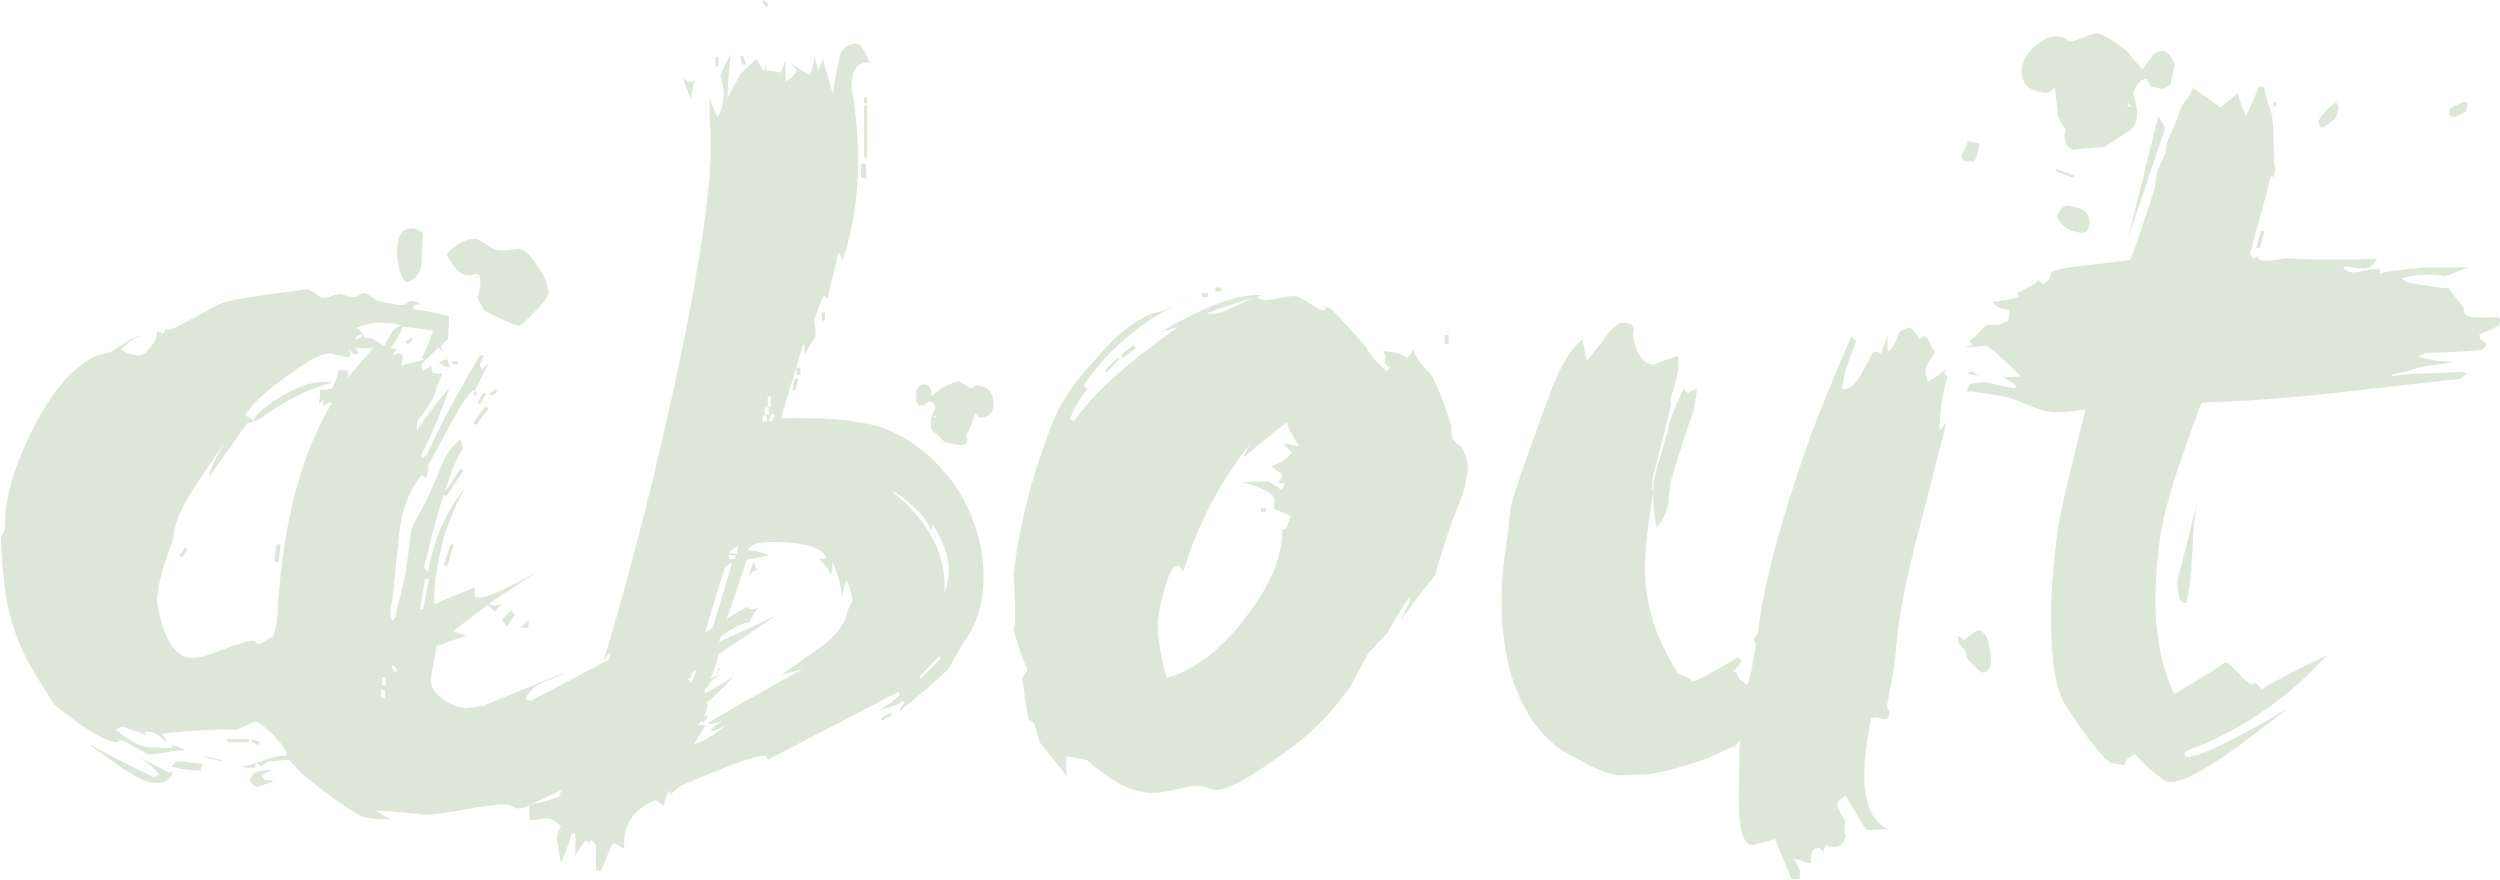 <?xml version="1.0" encoding="utf-8"?>
<!-- Generator: Adobe Illustrator 19.2.0, SVG Export Plug-In . SVG Version: 6.00 Build 0)  -->
<svg version="1.1" id="Layer_1" xmlns="http://www.w3.org/2000/svg" xmlns:xlink="http://www.w3.org/1999/xlink" x="0px" y="0px"
	 viewBox="0 0 498.2 175.4" style="enable-background:new 0 0 498.2 175.4;" xml:space="preserve">
<style type="text/css">
	.st0{opacity:0.2;}
	.st1{fill:#4e8839;}
</style>
<g class="st0">
	<path class="st1" d="M154.8,122.6c-4.4,2.9-10.9,7.3-19.8,13.3c0.4,0.4,0.8,0.6,1.2,0.6c0.8,0,2.3-0.7,4.5-2
		c-0.4,0.5-0.5,1-0.2,1.2c0.7-0.3,1.6-0.7,2.9-1.2c-1.4,1.1-2.9,2-4.5,2.9l-1.4,1.6c-2.2,1-5.4,2.7-9.6,5.1c-0.3,0.1-0.3,0.3,0,0.6
		c7.5-3.5,13.6-6.9,18.4-10c-1.1,1.2-2.7,2.9-4.9,4.9c-1.4,0.7-3.5,1.8-6.5,3.5c-2.2,1.9-5.4,4.5-9.6,7.8c-1.1,0.7-3.6,1.7-7.5,3.1
		c-0.5,0.8-3.5,2.4-9,4.9c-3.3,1.6-5.1,2.4-5.5,2.2c-0.3,0-0.7-0.1-1.3-0.4c-0.6-0.3-1.1-0.4-1.3-0.4c-1.9,0-4.8,0.4-8.6,1.1
		c-3.8,0.7-6.7,1.1-8.6,0.9c1.1,0,0-0.1-3.2-0.4c-3.2-0.3-5-0.4-5.4-0.4c0.3,0.3,1.3,0.9,3.1,1.8c-3.4-0.1-5.4-0.3-5.9-0.6
		c-2.3-1.1-6.3-3.9-11.8-8.4c-1.6-1.6-2.5-2.6-2.7-2.9l-4.3,0.4c-0.4,0.3-0.8,0.6-1.2,1l-1-0.8c-0.1,0.1-0.2,0.4-0.2,0.7
		c0,0.3-0.2,0.4-0.6,0.3h-1.4c-0.4-0.1-0.7-0.2-1-0.2c0.8,0,2.2-0.4,4.1-1.1c1.9-0.7,3.4-1.1,4.5-1.1c0.4,0.1,0.6,0,0.6-0.4
		c0-0.7-0.9-1.9-2.5-3.6c-1.7-1.7-2.9-2.6-3.6-2.8c-0.4,0-1.1,0.3-2,0.8c-1,0.5-1.6,0.8-2,0.8c-3.4-0.1-8.3,0.1-14.7,0.8
		c0,0.1,0.1,0.4,0.4,0.7c0.3,0.3,0.4,0.7,0.4,1.1c-1.2-1.5-2.4-2.2-3.7-2.2c-0.4,0-0.6,0.1-0.6,0.2c0,0.1,0.1,0.3,0.4,0.6
		c-0.7-0.4-2.3-1-4.9-1.8c-0.1,0.1-0.3,0.2-0.6,0.3c-0.3,0.1-0.5,0.2-0.6,0.3c2.6,2.2,4.7,3.3,6.3,3.5l4.7,0.2
		c0.1-0.1,0.2-0.3,0.2-0.4c0-0.1-0.2-0.2-0.6-0.2c1,0,2,0.3,3.3,1c-0.8,0-2,0.1-3.6,0.4c-1.6,0.3-2.8,0.4-3.6,0.4
		c-0.4,0-1.4-0.5-2.9-1.4c-1.5-0.9-2.4-1.4-2.7-1.4c-0.4,0-0.6,0.1-0.5,0.2c0.1,0.1-0.1,0.2-0.5,0.2c-2.3-0.1-6.5-2.7-12.4-7.5
		c-0.7-1.1-1.9-3.1-3.7-5.9c-3.5-5.6-5.6-11.8-6.3-18.8c-0.4-3.9-0.6-6.8-0.6-8.6c0-0.1,0.2-0.5,0.5-1c0.3-0.5,0.4-0.9,0.3-1.2
		c-0.1-5.3,1.7-11.8,5.6-19.5c3.9-7.7,8.1-12.5,12.8-14.6c0.8-0.1,1.8-0.4,2.9-0.8c3.4-2.3,5.3-3.3,5.7-3.1
		c-1.2,0.4-2.5,1.3-3.9,2.7c1.1,0.8,2.2,1.2,3.5,1.2c0.8,0,1.7-0.6,2.5-1.7c0.9-1.2,1.3-2.1,1.1-3c0.5,0,0.9,0.1,1,0.4
		c0.4,0,0.7-0.4,0.8-1.2c0,0.3,0.3,0.4,1,0.4c0.1,0,1.6-0.8,4.5-2.3c2.9-1.6,4.6-2.5,5.3-2.8c1.6-0.7,5.6-1.4,11.8-2.2
		c3.9-0.5,5.7-0.8,5.3-0.8c0.4,0,1,0.3,1.8,0.8c0.8,0.5,1.4,0.9,1.6,1c0.4,0,1-0.1,1.8-0.4c0.8-0.3,1.4-0.4,1.6-0.4
		c0.3,0,0.7,0.1,1.3,0.3s1.1,0.3,1.3,0.3c0.4,0,0.8-0.1,1.3-0.4c0.5-0.3,0.8-0.4,1.1-0.4c0.3,0,0.7,0.3,1.4,0.8
		c0.7,0.5,1.2,0.8,1.4,0.8c2.2,0.5,3.7,0.8,4.7,0.8c0.3,0,0.6-0.1,0.9-0.4c0.3-0.3,0.6-0.4,0.9-0.4c0.4,0,0.8,0.1,1.2,0.2l0.6,0.4
		c-0.7,0-1.2,0.2-1.4,0.6l-0.2,0.4c1.5,0.1,3.9,0.6,7.3,1.4l-0.2,4.5l-0.8,0.8c-0.4,0.4-0.6,0.8-0.6,1.2c0.1,0,0.4,0.2,0.8,0.6
		c-0.4-0.1-0.9-0.4-1.4-0.8c-0.7,0.7-1.8,1.8-3.3,3.3l0.2,1.4c0.4-0.1,1-0.5,1.8-1.2c-0.1,1.1,0.1,1.6,0.6,1.6c0.4,0.1,0.7,0.1,1,0
		h0.6c-0.3,0.4-0.9,2-1.8,4.7c0,0.4-1.1,2-3.3,4.9v1.8c1.2-2,3.4-4.9,6.5-8.6C87.6,83,85.7,87.4,84,90.6c-0.1,0.1-0.1,0.3,0.2,0.6
		c0.3-0.1,0.6-0.4,1-0.8c1.9-4.5,5.4-11,10.4-19.6h0.8c-0.1,0.4-0.4,1.1-0.8,2l0.4,0.8l1.4-1.2c-0.8,1.4-1.8,3.4-3.1,6.1
		c0.1,0.3,0.3,0.4,0.6,0.4c0-0.8-0.1-1.2-0.4-1.2c-0.4,0-1.4,1.2-2.9,3.5l-6.3,11.6c0.1,0.3,0.1,0.7,0,1.2c-0.1,0.3-0.3,0.7-0.4,1.4
		l-0.8-0.8c-2.6,3-4.2,7.3-4.7,13.1l-1.2,12c-0.3,0.8-0.4,1.5-0.4,2c0,0.8,0.1,1.5,0.4,2c0.5-0.4,0.8-1.1,0.8-2
		c0.5-1.8,1.2-4.3,1.8-7.5c0.3-1.9,0.7-4.8,1.2-8.8c0.1-0.4,1.2-2.4,3.1-5.9c0.4-0.8,1.3-2.9,2.7-6.3c0.9-2.3,2.2-4.2,3.9-5.7
		l0.6,1.8c-2.3,3.5-4.9,11.5-7.8,23.9l0.8,0.8c1.1-6.4,3.5-12,7.3-16.7c-1.1,1.9-2.4,4.8-3.9,8.8c-1.5,5.6-2.2,10.1-2.2,13.5
		c-0.1,0.5,0.1,0.8,0.6,0.8c-0.7,0,1.8-1.1,7.5-3.3v1.8c0.3,0.1,0.6,0.2,1,0.2c1.4,0,5.2-1.7,11.4-5.1l-9.6,6.3
		c0.4,0.3,0.7,0.4,1,0.4c0.5,0,1.1-0.1,1.6-0.4c-0.3,0.3-0.7,0.8-1.4,1.6l-1.4-1.4l-6.9,5.3c0.5,0.1,1.4,0.5,2.7,1
		c-0.5,0-2.6,0.7-6.1,2c0,0.8-0.2,1.9-0.5,3.3c-0.3,1.4-0.5,2.4-0.5,3.3c-0.1,1.4,0.6,2.6,2.2,3.8c1.6,1.2,3.2,1.8,4.7,1.9
		c0.4,0,1-0.1,1.7-0.2c0.7-0.1,1.3-0.2,1.7-0.2l16.3-6.7c-0.3,0.3-1.7,1-4.3,2c-1.8,0.8-2.9,1.9-3.5,3.3c0.1,0,0.3,0.1,0.5,0.2
		c0.2,0.1,0.4,0.2,0.5,0.2l17.1-9c0.9,0.3,2.4,0.5,4.5,0.6c-0.7-0.1,0.6-0.7,3.9-1.6l0.6-0.2c1.4-0.3,3.6-1,6.7-2.2
		c6.3-3.9,9.7-6.1,10.2-6.3c0.4,0,0.6,0.1,0.5,0.2c-0.1,0.1,0,0.2,0.3,0.2c0.7,0.1,1.4-0.1,2-0.6c-1,0.8-1.6,1.8-2,3.1
		c-1.9,0.4-4.1,1.6-6.7,3.5c-0.1,0.1-0.1,0.3,0.2,0.6C144.6,127.4,148.4,125.6,154.8,122.6z M4.9,125.3c-1-3-1.4-4.6-1.4-4.9
		c0-1.2,0.5-1.8,1.6-1.6L4.9,125.3z M4.3,118.1H3.7v-3.1h0.6V118.1z M21.6,146.1c-1.5-0.7-3.8-2.2-6.9-4.7l0.2-0.6l-0.8,0.6
		l-2.9-3.1C13.8,139.8,17.3,142.4,21.6,146.1z M34.5,153.6c-0.5,1.8-1.8,2.6-3.7,2.4c-1.5,0-4-1.2-7.5-3.7c-2.6-1.8-4.5-3.1-5.7-4.1
		c2.9,1.6,7.2,3.9,13.1,6.7c0.1-0.1,0.3-0.2,0.5-0.3c0.2-0.1,0.4-0.2,0.5-0.3c-0.7-0.9-1.9-2-3.7-3.3c3.4,1.8,5.2,2.7,5.5,2.9
		C33.9,154,34.2,153.9,34.5,153.6z M74.3,69.4h-3.5l0.8,1c-0.1,0.1-0.5,0.2-1,0.2c-0.5-0.5-1-0.9-1.2-1c0.3,0.4,0.4,0.7,0.4,1
		c0,0.3-0.2,0.5-0.6,0.6c-2.4-0.5-3.5-0.8-3.1-0.8c-1.4,0-3,0.6-4.9,1.8c-6.5,4.2-10.7,7.8-12.4,10.6c0.4,0,1,0.3,1.6,1
		c1.1-1.8,3.3-3.5,6.5-5.3c3.3-1.8,6-2.6,8.2-2.4c0.5,0,0.9,0.1,1,0.2c-4.8,1.2-9.6,3.7-14.5,7.3c-0.7,0.3-1.5,0.5-2.4,0.8
		c-1.8,2.6-4.3,6.1-7.5,10.6c-0.1-0.9,1-3.5,3.5-7.5c-3.5,5.2-5.9,8.7-7.1,10.6c-2.3,3.8-3.5,6.8-3.5,9c-2,5.3-3.1,9.4-3.3,12.2
		c0,1.6,0.5,3.7,1.4,6.3c1.4,3.7,3.2,5.5,5.5,5.5c1.1,0.1,3.1-0.4,6.1-1.6c3-1.2,5-1.8,6.1-1.8c0.4,0,0.6,0.1,0.5,0.2
		c-0.1,0.1,0.1,0.3,0.5,0.4c0.4,0,1-0.2,1.6-0.7c0.7-0.5,1.2-0.7,1.4-0.7c0.5-1.1,0.9-3.2,1-6.3c1.1-16.9,4.7-30.3,10.8-40.4
		c-0.8,0-1.4,0.3-1.8,0.8v-1.6c0,0.3-0.3,0.7-0.8,1.2l0.2-2.9c1.2,0,2-0.1,2.4-0.4c0.4-0.8,0.9-2,1.4-3.5h1.6c0.1,0.3,0.2,0.6,0.2,1
		l-0.4,0.8L74.3,69.4z M40.6,152.2c-0.4,0.4-0.6,0.8-0.6,1c0,0.1,0.1,0.3,0.2,0.4c-2.6-0.1-4.6-0.4-6.1-0.8c0.1,0,0.3-0.2,0.5-0.5
		c0.2-0.3,0.4-0.5,0.5-0.5h1.8C37.3,151.9,38.6,152.1,40.6,152.2z M37.3,109.5l-0.4-0.4l-1.2,1.6l0.6,0.4L37.3,109.5z M44.5,151.8
		c-0.4,0-1.8-0.4-4.3-1.2c1,0.1,2.2,0.4,3.7,0.8C44.1,151.6,44.3,151.8,44.5,151.8z M49.6,147.9h-4.3v-0.6h4.3V147.9z M54.5,155.7
		c-0.8,0.3-1.9,0.7-3.3,1.2c-0.3-0.1-0.7-0.5-1.4-1.2c0.1-1.6,1.7-2.4,4.7-2.2c-0.4,0-1.2,0.3-2.4,1l0.8,1
		C53.8,155.4,54.3,155.5,54.5,155.7z M51.8,147.9l-0.2,0.6l-1.4-0.6v-0.6L51.8,147.9z M55.9,108.5l-0.4,3.5h-0.8l0.4-3.5H55.9z
		 M72.2,67.1L72,66.5l-1,0.6l-0.2,0.6L72.2,67.1z M80.2,64.9c-1.5-0.4-2.8-0.6-3.9-0.6c-1.4-0.1-3.1,0.2-5.3,1
		c1.1,0.8,1.6,1.5,1.6,2c0.7,0,1.4,0.1,2,0.4c1.2,0.8,1.9,1.2,2,1.2c0.4-0.8,0.9-1.7,1.5-2.7C78.8,65.3,79.5,64.9,80.2,64.9z
		 M77.5,71.2c0.3,0,0.4,0.1,0.4,0.2c-0.1,0.3-0.4,0.7-0.8,1.2l-1.6-1c0.1,0.1,0.5,0.1,1-0.1C77,71.3,77.4,71.2,77.5,71.2z
		 M76.7,139.1v-1.6h-0.8v1.6H76.7z M76.9,136.5v-1.6h-0.8v1.6H76.9z M86.3,65.9c1.1,0.1,0.4,0-2-0.3c-2.4-0.3-3.8-0.5-4.1-0.5
		c-0.4,1.4-1.2,2.8-2.4,4.3c0.7,0,1.1,0.1,1.2,0.4c-0.5,0.5-0.8,0.9-0.8,1c0.1,0,0.3-0.1,0.6-0.2c0.3-0.1,0.5-0.2,0.8-0.2
		c0.4,0,0.6,0.2,0.6,0.5c0,0.3,0.1,0.5,0.2,0.5C80.1,71.7,80,72.2,80,73c0.5-0.3,2.1-0.7,4.7-1.4c-0.3,0-0.5-0.1-0.6-0.4
		C84.7,70.1,85.5,68.3,86.3,65.9z M79.2,133.8l-0.6-1.2l-0.6,0.2l0.6,1H79.2z M84.3,46.5L84,52c0,2.3-1,3.7-3.1,4.3
		c-1.2-1.4-1.8-3.5-1.8-6.5c0.1-3,1.2-4.4,3.1-4.3C82.8,45.5,83.4,45.8,84.3,46.5z M82.2,67.7l-1,1l-0.4-0.6l1.2-0.8L82.2,67.7z
		 M85.5,115.3h-0.8l-1,6.1h0.6L85.5,115.3z M89.6,73.2c-0.7,0-1.4-0.3-2.2-1c0.1,0,0.4-0.1,0.8-0.3c0.4-0.2,0.7-0.3,1-0.3
		c0,0.4,0.1,0.7,0.2,1L89.6,73.2z M92.4,93.8l-3.5,5.1l-0.6-0.4l3.5-5.1L92.4,93.8z M90.4,108.5l-1.2,4.3l-0.8-0.2l1.4-4.1
		C89.8,108.5,90.4,108.5,90.4,108.5z M109.3,58.3c0,1-1.9,3.2-5.7,6.7c-1.8-0.5-4.2-1.6-7.1-3.1c-0.3-0.5-0.7-1.4-1.4-2.7
		c0.3-0.4,0.5-1.2,0.6-2.4c0.1-1.5-0.1-2.2-0.8-2.2c-0.3,0-0.6,0.1-0.9,0.2c-0.3,0.1-0.6,0.1-0.9,0c-1.4,0-2.7-1.4-4.1-4.1
		c1.9-2.2,3.9-3.2,5.9-3.1c0.3,0,0.9,0.4,2,1.1c1.1,0.8,1.8,1.1,2.2,1.1c0.5,0.1,1.3,0.1,2.2,0c0.9-0.1,1.7-0.2,2.2-0.2
		c1.1,0.1,2.3,1.3,3.7,3.5C108.7,55.4,109.3,57.1,109.3,58.3z M91.2,72.6h-1V72h1V72.6z M97.3,81.4l-2.4,3.3l-0.6-0.4l2.4-3.3
		L97.3,81.4z M96.9,78.5l-1.2,2l-0.6-0.2l1.2-2L96.9,78.5z M99.1,78.1l-1.2,0.8l-0.4-0.4l1.2-1L99.1,78.1z M102.6,122.6
		c-0.3-0.3-0.5-0.6-0.6-1c-0.3,0.1-1,0.8-2,2c0.3,0.3,0.7,0.7,1.2,1.4C101.2,124.5,101.7,123.7,102.6,122.6z M105.5,123.4l-1.8,1.6
		l1.6,0.2C105.3,124.2,105.3,123.6,105.5,123.4z M148.3,94.9c0,0.3-0.1,0.6-0.2,1.1c-0.1,0.5-0.2,0.8-0.2,0.9h-2
		c-0.3-0.4-0.8-1.2-1.6-2.4c0,0.3-0.3,0.6-0.8,1c0.7-0.3,1-0.9,1-1.8c0-0.5-0.1-1.4-0.2-2.6c-0.1-1.2-0.2-2-0.2-2.6
		c0-0.7,0.1-1.3,0.2-1.8l2,0.2c0.3,1,0.5,2.9,0.8,5.7C147.9,93.4,148.3,94.2,148.3,94.9z"/>
	<path class="st1" d="M196,114.9c0,5-1.2,9.2-3.5,12.4c-0.8,1.2-1.9,3.1-3.3,5.7c-0.8,1.1-4.1,4-10,8.8c0.1-0.4,0.5-1,1-1.8
		c0-0.1,0.1-0.2,0.2-0.2h-1c1.1,0-0.3,0.6-4.3,1.8c0.9-0.5,2.3-1.5,4.1-2.9c0.1-0.3,0.1-0.5-0.2-0.8L153,151.4
		c-0.1-0.5-0.4-0.8-0.8-0.8c-1.9,0-7.3,2-16.3,5.9c-0.4,0.1-1.2,0.8-2.4,2c0-1,0.1-1.4,0.4-1.4c-0.8,0.8-1.4,2-1.6,3.5
		c-0.3-0.1-0.8-0.5-1.6-1.2c-4.5,1.8-6.6,5-6.3,9.6c-0.3,0-0.6-0.2-1.1-0.5c-0.5-0.3-0.9-0.5-1.1-0.5c-0.3,0.4-1.1,2.2-2.4,5.5h-1
		c-0.1-1.4-0.1-3,0-4.9c-0.3-0.5-0.6-1-1-1.2c-0.3,0.3-0.4,0.7-0.4,1.4c0-0.7-0.2-1.2-0.6-1.4c-0.3,0.3-1,1.3-2.2,3.1
		c0.1-2.3,0.1-3.8,0-4.5c-0.4,0-0.7,0.2-0.8,0.6c-0.3,1.2-1,3-2,5.3c-0.1-0.1-0.3-1.2-0.6-3.3c-0.4-1.5-0.2-2.8,0.6-3.9
		c-1-1.1-1.9-1.6-2.9-1.6c-0.5,0-1.2,0.1-1.8,0.2c-0.7,0.1-1.2,0.2-1.6,0.2v-3.1c1.5-0.3,3.5-0.8,5.9-1.6c0.7-1.9,2.3-6.3,4.9-13.1
		c1.5-3.9,3.3-9,5.3-15.1v-0.6c-0.5,0.4-1,1.1-1.4,2c5.8-19.2,11.2-40.5,16.1-64.1c3.1-15.8,4.9-27.7,5.3-35.9c0-1.1,0-2.6,0-4.5
		c0-1.9-0.1-3.3-0.2-4.3c0-1,0-1.1,0-0.4v-3.3c0.3,1,0.8,2.2,1.6,3.9c0.8-1.4,1.2-2.9,1.2-4.5c0-1.2-0.2-2.4-0.6-3.7
		c0.1-0.7,0.8-2.2,2-4.5c-0.4,4.2-0.6,7.1-0.6,8.8c0.4-0.8,1.2-2.3,2.4-4.5c0.7-0.8,1.8-1.9,3.3-3.3c0.3,0.3,0.7,1.1,1.4,2.4
		c0.3-0.1,0.5-0.6,0.6-1.4v1.4c1.2,0,2.1,0.1,2.7,0.4c0.3-0.3,0.5-0.7,0.7-1.3c0.2-0.6,0.4-1,0.5-1.1c-0.1,0.7-0.1,2,0,4.1
		c0.9-0.4,1.7-1.2,2.2-2.2l-1.2-1.4c0.8,0.5,2,1.4,3.7,2.4c0.7-1.4,1-2.8,1-4.3c0.1,0.8,0.4,2,0.8,3.5c0.1-0.8,0.5-1.6,1-2.4
		c0.3,1.5,0.9,3.7,1.8,6.7h0.2c0.1-2,0.6-4.6,1.4-7.8c0.7-1.4,1.7-2,3.1-2c0.8,0,1.7,1.2,2.7,3.7c-1.8,0-2.9,0.8-3.3,2.4
		c-0.4,1.2-0.4,2.7,0,4.5c0.7,4.4,1,8.6,1,12.9c0,6.9-1,13.5-3.1,19.8c0-0.5-0.3-1.2-0.8-1.8c-0.4,2-1.2,5.1-2.2,9.2
		c-0.3-0.3-0.5-0.4-0.8-0.4c-0.5,1.1-1.2,2.7-1.8,4.9c0.1,0.7,0.2,1.8,0.2,3.3c-0.5,0.7-1.3,1.8-2.2,3.5v-2c-0.1-0.1-0.3,0-0.4,0.4
		c-0.7,2.4-2.1,7.2-4.3,14.3c1.4-0.1,4.2-0.1,8.6,0c4.9,0.3,8.8,0.9,11.6,1.8c5.8,2.2,10.7,6.1,14.7,11.8
		C194.1,102.6,196,108.6,196,114.9z M138.5,16.1c-0.3,0.4-0.5,1.6-0.8,3.5c-0.4-0.8-1-2.2-1.6-4.1c0.5,0.5,0.9,0.8,1,0.8h1
		C138.2,16.2,138.4,16.1,138.5,16.1z M137.7,136.3h-0.6l-1,2.4l0.6,0.2L137.7,136.3z M139.5,130.6c-0.8,0.7-1.4,2.2-1.8,4.5
		c-0.3,0-0.5,0.1-0.6,0.2c0.1,0.3,0.3,0.6,0.6,1C138.9,133.4,139.5,131.5,139.5,130.6z M169.9,120.2c0-1.1-0.4-2.7-1.2-4.7l-1,3.3
		c0-1.8-0.6-4.1-1.8-6.9c0,1.4-0.1,2.2-0.4,2.7c0-0.7-0.8-1.8-2.4-3.3h1.6c-0.7-2.2-4.4-3.3-11-3.3c-2.6,0-4.1,0.5-4.7,1.6
		c0.9,0,2.4,0.3,4.3,1l-4.5,1c-1.4,4.2-3.4,10.2-6.1,18c0-0.3,0.1-0.4,0.2-0.4c0.1,0.3,0.2,0.7,0.2,1.2c0,0.7-0.3,1.8-0.9,3.3
		c-0.6,1.5-0.9,2.4-0.9,2.7c0.7-0.8,1.4-1.9,2-3.3c0.3,0.3,0.3,0.5,0.2,0.6c0-0.4-0.3-0.1-0.8,0.8c-0.7,1.2-1.3,2-1.8,2.4l-0.4,0.4
		c-0.1,1.5-0.4,2.7-0.8,3.7c0-0.7,0.4-1,1.2-1c0.3,1.1-0.3,2.6-1.8,4.5h1.6c-0.7,1-1.5,2.2-2.4,3.9c2-0.7,4.2-2,6.5-4.1
		c-1.5,1.1-2.6,1.5-3.3,1.2c0.8-0.7,1.6-1.3,2.4-1.8c-1.5,0.5-2.4,0.7-2.9,0.4c4.4-2.6,10.7-6.2,19-10.8l-4.3,1.2
		c2.6-1.9,5.2-3.7,7.8-5.5c3.1-2.3,4.9-4.6,5.3-6.9C169.5,120.1,169.9,119.5,169.9,120.2z M145.9,112.2c-0.4,0.1-0.9,0.4-1.4,0.8
		c-1.2,3.7-2.9,9.1-4.9,16.3l1,0.6L145.9,112.2z M141,143l-0.8,1l-0.6-0.4l1.2-1.2L141,143z M143.2,13.3h-0.6v-2h0.6V13.3z
		 M146.1,126.9l-1.2,2.2l-0.8-0.2l1.4-2.2L146.1,126.9z M147.3,108.7c-1.4,0.7-2,1.2-2,1.6h1.6C146.9,109.7,147,109.1,147.3,108.7z
		 M146.5,111.4v-0.8h-1.2v0.8H146.5z M148.7,12.9h-0.8l-0.4-1.8h0.6L148.7,12.9z M151,113.6c-0.8,0-1.4,0.5-1.8,1.4
		c0.3-1.4,0.7-2.4,1.2-3.1C150.3,112.7,150.6,113.2,151,113.6z M153.2,0.8l-0.4,0.6l-1-1l0.4-0.4L153.2,0.8z M152.8,84v-1.2H152V84
		H152.8z M153.2,82.6v-1.4h-0.8v1.4H153.2z M153.6,81v-2H153v2H153.6z M154.4,82.6l-0.6-0.2l-0.6,1.4l0.6,0.2L154.4,82.6z
		 M159.1,75.5l-0.6,2.2h-0.6l0.4-2.2H159.1z M159.5,74.7h-0.8v-1.4h0.8V74.7z M164.4,63.9h-0.6v-1.6h0.6V63.9z M172.6,35.5h-1v-2.9
		h1V35.5z M172.8,20.6h-0.6v-1.2h0.6V20.6z M172.8,31.4h-0.6V21h0.6V31.4z M177.7,142.6l-2,1V143l1.8-1L177.7,142.6z M189.1,113.4
		c0-2.4-1.1-5.4-3.3-9c0,0.7-0.1,1.2-0.4,1.4c-0.1-1.2-1.2-2.8-3.1-4.6c-1.9-1.8-3.5-3-4.7-3.4c7.6,6.1,11.1,12.9,10.6,20.4
		C188.8,116.6,189.1,114.9,189.1,113.4z M182.6,80.2l0.6,0.6h1.4c-0.5,0-0.3-0.3,0.6-0.8c1.2,0.4,1.5,1.2,0.8,2.2
		c-0.7,1.5-0.7,2.7-0.2,3.7c0.7,0.4,1.5,1.2,2.4,2.2l3.1,0.6c1.4,0,1.8-0.7,1.2-2c0.4-0.3,1-1.7,1.8-4.3c0.5,0.5,0.9,0.8,1,0.8
		c1.8,0,2.7-0.9,2.7-2.7c0-2.4-1.2-3.7-3.5-3.7c-0.1,0-0.3,0.1-0.5,0.3s-0.4,0.3-0.5,0.3c-0.1,0-0.5-0.2-1.2-0.7
		c-0.7-0.5-1.1-0.7-1.2-0.7c-0.7,0-1.8,0.5-3.5,1.4c-0.3,0.3-0.9,0.7-1.8,1.4c-0.1,0-0.2-0.1-0.2-0.2c0-1.4-0.5-2-1.6-2
		c-0.4,0-0.9,0.4-1.4,1.2V80.2z M187.5,131.2l-0.4-0.4l-3.9,4.1l0.2,0.4L187.5,131.2z M186,83l0.6-0.2V83l-0.4,0.2L186,83z"/>
	<path class="st1" d="M292.5,93c0,2.4-1,6.1-3.1,10.8c-0.8,2.3-2,6-3.5,11c-1.6,1.8-3.9,4.8-6.9,9l1-2c0.8-1.5,1.1-2.4,0.8-2.7
		c-1.1,1.5-2.6,3.9-4.5,7.3c-0.8,0.7-2,2-3.7,3.9c-0.8,1.5-2,3.7-3.5,6.5c-3.5,5-7.5,9.1-11.8,12.2c-7.5,5.6-12.4,8.4-14.9,8.4
		c-0.4,0-1-0.1-1.8-0.4c-0.8-0.3-1.4-0.4-1.6-0.4c-1.1,0-2.6,0.2-4.6,0.7c-2,0.5-3.5,0.7-4.6,0.7c-4.1,0-8.4-2.2-13.1-6.5l-4.1-0.8
		c-0.1,0.4-0.2,1-0.2,1.6c0,0.7,0.1,1.5,0.2,2.4c-1.4-1.8-3.2-4.1-5.5-6.9c-0.1-0.7-0.5-1.9-1-3.7c-0.4-0.3-0.8-0.5-1.2-0.8
		c-0.3-1.8-0.7-4.5-1.2-8.2c0.7-0.8,1-1.4,1-1.8c-1.4-3.1-2.2-5.8-2.7-8c0.4-0.4,0.4-4.1,0-11c1.2-9.9,3.7-19.7,7.5-29.4
		c1.5-4.2,4.4-8.6,8.8-13.3c4.6-5.4,8.8-8.6,12.4-9.4c0.5,0,3.1-1.1,7.8-3.3c-9.4,3.8-16.9,9.7-22.4,17.7c-0.1,0.1,0,0.4,0.4,0.8
		l1-0.8c-1.8,1.9-3.2,4.2-4.3,6.9l0.8,0.4c4.2-5.8,11.1-12,20.6-18.6c-0.4,0-1.6,0.3-3.5,1c8.7-5.2,15.4-7.7,20.2-7.5
		c-0.1,0-0.4,0.2-0.8,0.6c0.4,0.3,0.9,0.4,1.4,0.4c0.7,0,1.7-0.1,3.1-0.4c1.4-0.3,2.4-0.4,3.1-0.4c0.4,0,1.3,0.5,2.8,1.4
		c1.4,1,2.3,1.4,2.6,1.4c0.5,0,0.8-0.1,0.7-0.3c-0.1-0.2,0-0.3,0.3-0.3c0.4,0.1,1,0.6,1.7,1.3c0.7,0.7,2.8,3,6,6.6
		c0.5,1.2,1.9,2.9,4.1,4.9l0.8-0.8c-1-0.4-1.3-0.9-1.1-1.6c0.2-0.7,0-1.2-0.5-1.6c2.2,0,3.8,0.5,4.9,1.4c0.8-0.9,1.2-1.6,1.2-1.8
		c0.5,1.5,1.6,3.1,3.3,4.7c0.9,1.1,2.4,4.6,4.3,10.4c0,0.5,0.1,1.4,0.2,2.7c0.3,0.5,0.9,1.1,1.8,1.6C292.1,90.6,292.5,91.8,292.5,93
		z M223.2,71.4l-2.7,2.9l-0.2-0.6l2.4-2.4L223.2,71.4z M226.4,69.4l-2.7,2l-0.2-0.8l2.4-1.8L226.4,69.4z M258.9,88.9
		c-1.4-2-2.2-3.6-2.4-4.7c-1.8,1.2-4.6,3.5-8.6,6.9c0.1-0.8,0.7-1.8,1.6-3.1c-6.3,7.8-10.8,16.4-13.7,25.9c-0.5-0.8-0.9-1.2-1-1.2
		c-1,0-1.9,1.6-2.8,4.9c-0.9,3.3-1.3,5.6-1.3,6.9c0,2.7,0.6,6.3,1.8,10.6c5.4-1.5,10.7-5.5,15.7-12c5-6.5,7.5-12.4,7.3-17.7
		c0.5,0.3,0.9-0.1,1.2-1.2l0.6-1.4c-1.1-0.4-2.2-0.9-3.5-1.4c0.1-0.7,0.2-1.2,0.2-1.6c0-1.4-2.2-2.6-6.5-3.7l5.1-0.2
		c0.7,0.3,1.6,0.9,2.9,1.8c0.1-0.4,0.3-0.9,0.6-1.4c-0.8,0-1.3-0.1-1.4-0.2c0.7-0.7,0.9-1.2,0.8-1.6c-0.5-0.4-1.3-0.9-2.2-1.6
		c2-0.7,3.4-1.6,4.1-2.7c-0.4-0.5-1-1.2-1.6-1.8c0.4,0,0.9,0.1,1.6,0.3C258.1,88.8,258.6,88.9,258.9,88.9z M240.7,59.2h-1.2v-0.8
		h1.2V59.2z M249.5,59.4c-1.5,0.4-4.6,1.4-9.2,3.1h1.8C243,62.6,245.4,61.5,249.5,59.4z M243.4,58.1h-1.2v-0.8h1.2V58.1z M252.3,102
		h-1v-0.8h1V102z M288.7,68.5h-0.8v-1.8h0.8V68.5z"/>
	<path class="st1" d="M376.6,165.4c-0.4-0.1-1.2-0.2-2.2-0.1c-1.1,0.1-1.8,0.1-2.2,0.1c-0.3,0-1.1-1.1-2.3-3.3
		c-1.3-2.2-2-3.3-2.1-3.5c-1,0.5-1.5,1.1-1.6,1.6c-0.1,0.7,0.4,1.8,1.6,3.5c-0.3,0.9-0.3,1.9,0,2.9c-0.3,1.5-1.1,2.2-2.4,2.2
		c-0.4,0-0.7-0.1-0.9-0.2c-0.2-0.1-0.4-0.2-0.5-0.2c-0.3,0.3-0.5,0.6-0.6,1c0,0.3,0.1,0.5,0.2,0.6l-1-1c-1,0-1.5,0.4-1.6,1.2
		l-0.2,1.8c-0.4,0-1-0.1-1.6-0.4c-0.7-0.3-1.3-0.4-1.8-0.4c0.4,0.5,0.9,1.4,1.4,2.4l-0.2,1.6h-1.6c-0.7-1.8-1.8-4.4-3.3-8
		c-2.3,0.7-3.8,1.1-4.5,1.2c-1.9,0-2.8-3.5-2.7-10.4c0-1,0.1-4.5,0.2-10.6c-0.1,0.3-0.4,0.7-0.8,1.2c-1.4,0.5-3.1,1.4-5.3,2.4
		c-5.7,2-9.9,3.1-12.6,3.3l-5.3,0.2c-1.2,0-3.3-0.7-6.1-2c-0.5-0.3-1.2-0.7-2-1.2c-6.7-2.9-11.2-8.8-13.7-17.7
		c-1.9-7.5-2.2-15.6-0.8-24.5c0.1-0.8,0.3-2.1,0.5-3.9c0.2-1.8,0.4-3.2,0.5-4.3c0.3-1.6,2.9-9.3,8-23.1c1.9-5,4-8.4,6.3-10.2
		c0.1,1.1,0.4,2.5,0.8,4.3c0.1-0.1,1.2-1.5,3.3-4.1c1.6-2.3,2.9-3.5,3.9-3.5c0.5,0,1.2,0.1,1.8,0.4c0.1,0.3,0.3,0.6,0.4,1l-0.2,1.4
		c0.1,0.5,0.4,1.4,0.8,2.7c0.8,2,2.1,3,3.9,2.9c-1.1,0.1,0.3-0.5,4.3-1.8c0.1,0.5,0.1,1.5,0,2.9c-0.3,1.5-0.7,3.3-1.4,5.3
		c-0.1,0.4-0.1,0.9,0,1.4c-0.7,3.3-1.8,7.7-3.3,13.3c-0.4,1.4-0.5,2.6-0.4,3.7l0.2,0.6c-1.4,7.8-1.9,13.6-1.6,17.5
		c0.4,6.3,2.5,12.3,6.3,18.2l-0.2,0.4c0.8,0.1,1.8,0.5,2.9,1.2c0.1,0.3,0.3,0.4,0.6,0.4c0.5,0,3.4-1.6,8.6-4.7c0.4,0,0.7,0.2,1,0.6
		c-0.7,1.1-1.3,1.8-1.8,2c0.1,0.1,0.4,0.3,0.8,0.4c0,0.8,0.7,1.6,2.2,2.4c0.5-1.8,1.1-4.4,1.6-8c-0.3-0.7-0.4-1.1-0.4-1.2l0.8-1
		c1-9.2,4.4-22.1,10.2-38.6c1.8-4.9,4.6-11.8,8.4-20.6l1,1c-0.7,1.6-1.4,3.6-2.2,5.9l-0.6,3.1c-0.1,0.3,0.1,0.4,0.6,0.4
		c1.1,0,2.3-1.2,3.6-3.7c1.3-2.4,2-3.7,2.1-3.7c0.5,0,1,0.1,1.2,0.2l0.2,0.2l1.4-3.7c-0.1,1-0.1,2,0,3.3c0.8-0.4,1.6-1.8,2.4-4.1
		l2-0.8c1.4,1.4,2,2.1,1.8,2.2c0.5,0,0.8-0.1,0.7-0.2c-0.1-0.1,0-0.2,0.3-0.2c0.4,0,0.8,0.5,1.2,1.4c0.4,1,0.7,1.5,1,1.6
		c-0.1,0.4-0.7,1.3-1.6,2.7c-0.4,0.8-0.4,1.7,0,2.7c-0.1,0.1-0.1,0.3,0.2,0.6c0.8-0.3,2-1.1,3.5-2.4l-0.2,0.6c0.1,0.1,0.3,0.5,0.6,1
		c-0.4,1.1-0.7,2.3-1,3.7c-0.3,1.9-0.5,4.1-0.6,6.5l0.4,0.2c0.1-0.5,0.5-1,1-1.4c-0.3,1-2.5,9.7-6.7,26.1
		c-1.9,7.8-3.1,14.6-3.5,20.6c-0.1,1.5-0.7,4.6-1.6,9.4c-0.1,0.4,0,0.9,0.4,1.4l-0.2,1.4c-0.3,0.1-0.6,0.2-1,0.2s-0.7-0.1-1-0.4
		l-1.4,0.2C370.2,156.1,371.5,163.4,376.6,165.4z M337.6,81.6l-2,5.7c-1.5,4.8-2.4,7.7-2.7,8.8c-0.1,1-0.3,2.4-0.4,4.3
		c-0.5,2.2-1.4,3.7-2.4,4.7c-0.7-4.1-0.8-7.4-0.4-10c0.3-1.2,0.8-3.1,1.6-5.7c0.8-2.6,1.3-4.4,1.4-5.3c0.5-1.6,1.5-3.9,2.9-6.7
		c0.1,0.3,0.4,0.6,0.8,1c0.5-0.5,1.2-0.8,1.8-0.8L337.6,81.6z"/>
	<path class="st1" d="M396.8,132c-0.3,1.5-0.9,2.2-1.8,2c-0.3,0-1.3-0.9-3.1-2.9c0.1-0.8-0.4-1.8-1.6-2.9c-0.1-0.8-0.2-1.3-0.2-1.4
		c0.4,0,0.8,0.3,1.2,0.8l1.6-1.2c0.7-0.5,1.2-0.8,1.4-0.8C395.8,125.9,396.6,128,396.8,132z M394.1,30.4c0,0.3-0.1,0.6-0.3,1
		c-0.2,0.4-0.3,0.7-0.3,0.8c-0.7-0.1-1.4-0.1-2,0c-0.5-0.5-0.7-0.9-0.6-1c0-0.3,0.2-0.8,0.6-1.5c0.4-0.7,0.6-1.3,0.6-1.5
		c0.5,0,1.4,0.1,2.4,0.4L394.1,30.4z M498,64.9l-3.9,1.8c-0.1,0.5,0.3,1.2,1.4,1.8c0,0.3-0.3,0.7-0.8,1.2c-2.4,0.3-6,0.5-10.6,0.6
		c-0.8,0-1.6,0.3-2.2,0.8c1.1,0.3,2.2,0.5,3.5,0.8c1.2,0.1,2.4,0.2,3.7,0.2c-1.5,0.3-3.7,0.6-6.7,1c-1.4,0.5-3.3,1.1-5.9,1.6
		c0.1,0.3,0.3,0.3,0.6,0.2c2.3-0.3,3.6-0.4,3.9-0.4c0.9,0,4.2-0.1,9.8-0.4l0.8,0.4l-1.4,1l-25.7,2.9c-9.4,1-17.9,1.6-25.5,1.8
		l-0.4,0.4c-0.1,0.1-1.6,4.2-4.3,12c-1.8,5.2-3,9.7-3.7,13.7c-2,13.3-1.2,24,2.7,32c7.1-4.2,10.4-6.3,10-6.3c0.5,0,1.4,0.7,2.7,2.1
		s2.1,2.2,2.7,2.3c0.3,0,0.4-0.1,0.4-0.2c0-0.1,0.1-0.1,0.4,0c0.3,0.1,0.7,0.5,1.2,1.2c0.8-0.7,5.2-3,13.1-6.9
		c-7.9,8.7-17.1,15-27.7,19c-0.5,0.3-0.8,0.5-0.8,0.8l0.4,0.6c2.7-0.1,9.5-3.4,20.4-9.8l-10.6,8c-6.8,4.9-11.3,7.1-13.5,6.7
		c-0.4,0-1.5-0.8-3.4-2.4s-2.8-2.7-3-3.1c-1.4,0.4-2.1,1.2-2.2,2.2l-2.4-0.4c-1.4-0.3-4.5-4.1-9.4-11.6c-1.9-3-2.9-8.9-2.9-17.7
		c0.1-6.4,0.7-12.6,1.6-18.8c0.3-1.8,2-9.2,5.3-22.4c-3.4,0.5-5.9,0.7-7.5,0.4c-1-0.1-2.5-0.7-4.7-1.6c-2.2-0.9-3.9-1.5-5.1-1.6
		l-5.5-0.8c-1,0-1.2,0-0.8,0c0-0.4,0.2-0.9,0.6-1.4c1.2-0.4,2.3-0.5,3.3-0.4c0.5,0.1,1.4,0.3,2.7,0.6c1.2,0.3,2.1,0.5,2.7,0.6
		l0.6-0.4c-0.3-0.4-1.2-1-2.7-1.8c0.7,0,1.8-0.1,3.5-0.2c-3.9-3.9-6.3-6-6.9-6.1c-0.4,0-1.7,0.1-3.9,0.4c0.1-0.4,0.5-0.5,1-0.4
		c0.1-0.1,0-0.4-0.4-0.8c1.1-1.1,2.2-2.2,3.3-3.3c2.9,0,4.4-0.5,4.5-1.4c0.3-1.2,0.1-1.8-0.6-1.8c-1.1-0.1-2-0.6-2.7-1.4
		c1.2-0.1,3.1-0.5,5.5-1l-0.6-0.8c0.8-0.4,2.1-1.1,3.9-2c0.3-0.4,0.2-0.6-0.2-0.6c0.8,0.1,1.3,0.4,1.4,0.8c1-0.3,1.6-1.1,1.8-2.4
		c0.9-0.4,2.3-0.7,4.1-1c2.6-0.3,6.5-0.7,11.6-1.4c0.5-1.1,2.2-5.8,4.9-14.3l0.4-2.9c0.1-0.5,0.7-1.9,1.8-4.1l0.2-2
		c0.4-1.1,1.2-2.8,2.2-5.1c0.1-0.5,0.4-1.4,0.8-2.4c1.1-1.2,1.8-2.4,2.2-3.5c1.6,1.1,3.5,2.4,5.5,3.9c0.8-0.7,2-1.6,3.5-2.9
		c0,0.5,0.5,2.1,1.6,4.7c0.5-1.2,1.4-3.3,2.7-6.1l1,0.4c0,1.1,0.5,2.8,1.4,5.1c0.3,1.9,0.4,3.9,0.4,6.1c0,3.4,0.1,5,0.4,4.7
		l-0.4,1.8h-0.6c-0.8,3.4-2.2,8.5-4.1,15.3c0.1,0.3,0.3,0.6,0.6,1c0.3,0,0.6-0.2,1-0.6c-0.1,0.5,0.1,0.9,0.6,1c1,0.1,2.5,0,4.7-0.4
		c1.9,0.1,5,0.2,9.2,0.2c5.3,0,8.4-0.1,9.2-0.2c-0.8,1.5-1.8,2.2-3.1,2l-3.1-0.4l-0.6,0.2c0.4,0.5,1,0.9,1.8,1
		c0.5,0,1.4-0.1,2.7-0.4c1.2-0.3,2.1-0.3,2.7-0.2c0.3,0,0.3,0.1,0.2,0.4c-0.1,0.3,0,0.4,0.4,0.4c-1-0.1,1.7-0.5,8-1.2
		c0.9,0,4.1,0,9.6,0c-0.4,0-1.3,0.3-2.8,0.9s-2.3,0.9-2.8,0.7c-3-0.4-5.6-0.2-8,0.6c0.4,0.5,0.8,0.8,1.2,0.8c6.4,1.1,9,1.4,7.8,0.8
		c0.4,0.5,1.5,2,3.3,4.3c0,0.4,0.1,0.8,0.2,1.2c1.1,0.5,1.4,0.8,1,0.6c1,0.1,2.9,0.1,5.7,0l0.4,0.4L498,64.9z M394.7,74.9l-2.9-0.4
		c0.4-0.1,0.8-0.3,1.2-0.6C393.6,74.5,394.2,74.9,394.7,74.9z M432.5,16.9c-0.8,0.5-1.3,0.8-1.4,0.8l-2.4-0.4
		c-0.1-0.1-0.3-0.4-0.5-0.8s-0.4-0.7-0.5-0.8c-0.8,0.1-1.5,0.6-2,1.5c-0.5,0.9-0.7,1.6-0.4,2.1c1,3.1,0.7,5.3-0.6,6.5
		c-1.2,0.8-3,2-5.3,3.5c-4.2,0.3-6.2,0.5-5.9,0.6c-0.8-0.1-1.4-0.6-1.8-1.5c-0.4-0.9-0.4-1.7,0-2.5c-0.4-0.5-1-1.4-1.6-2.7
		c-0.1-1.4-0.3-3.3-0.6-5.7c-1,0.8-1.7,1.2-2.2,1c-3.4-0.5-4.8-2.3-4.3-5.3c0.3-1.5,1.2-2.9,2.9-4.3c1.6-1.4,3.2-1.9,4.7-1.6
		c0.3,0,0.6,0.1,1,0.4c0.4,0.3,0.7,0.5,1,0.6c0.3,0,1.2-0.3,2.7-0.9c1.5-0.6,2.4-0.8,2.7-0.7c1.1,0.1,3.1,1.3,5.9,3.5
		c0.5,0.8,1.6,2,3.1,3.7c0.4-0.8,1.1-1.8,2-2.9c0.8-0.7,1.5-0.9,2-0.8c1,0.1,1.8,1,2.4,2.7L432.5,16.9z M413.3,35.5l-3.7-1.4
		l0.2-0.4l3.5,1.2V35.5z M416.4,44.7c-0.3,1.4-1,1.9-2.2,1.6c-2.2-0.3-3.6-1.4-4.3-3.3c0.7-1.5,1.5-2.2,2.4-2
		C415.3,41.4,416.6,42.6,416.4,44.7z M424.7,21.2l-0.4-0.6l-0.4,0.2l0.4,0.6L424.7,21.2z M431.5,25.5l-7.5,22.2l6.1-24.5
		C430.3,23.4,430.8,24.1,431.5,25.5z M435.7,120.2c-0.7,0-1.2-0.3-1.4-1c-0.4-1.5-0.5-3.1-0.2-4.7c-0.1,1.1,1.1-3.7,3.7-14.3
		c-0.4,1.9-0.7,5.1-0.9,9.7C436.7,114.4,436.3,117.8,435.7,120.2z M451.2,46.1l-0.8,3.3h-0.8l1-3.5L451.2,46.1z M453.5,21.2h-0.6
		l0.2-0.8h0.6L453.5,21.2z M465.9,22c-0.1,1.4-1.2,2.5-3.3,3.5c-0.4-0.5-0.6-1-0.6-1.2c0.1-0.5,0.6-1.3,1.5-2.2
		c0.9-1,1.6-1.5,2.1-1.6C466,20.8,466.1,21.4,465.9,22z M491.4,22.2c-1.2,0.8-2.2,1.2-2.9,1l-0.4-0.4l0.2-1.2
		c0.3-0.3,1.2-0.7,2.9-1.4l0.6,0.4L491.4,22.2z"/>
</g>
</svg>

